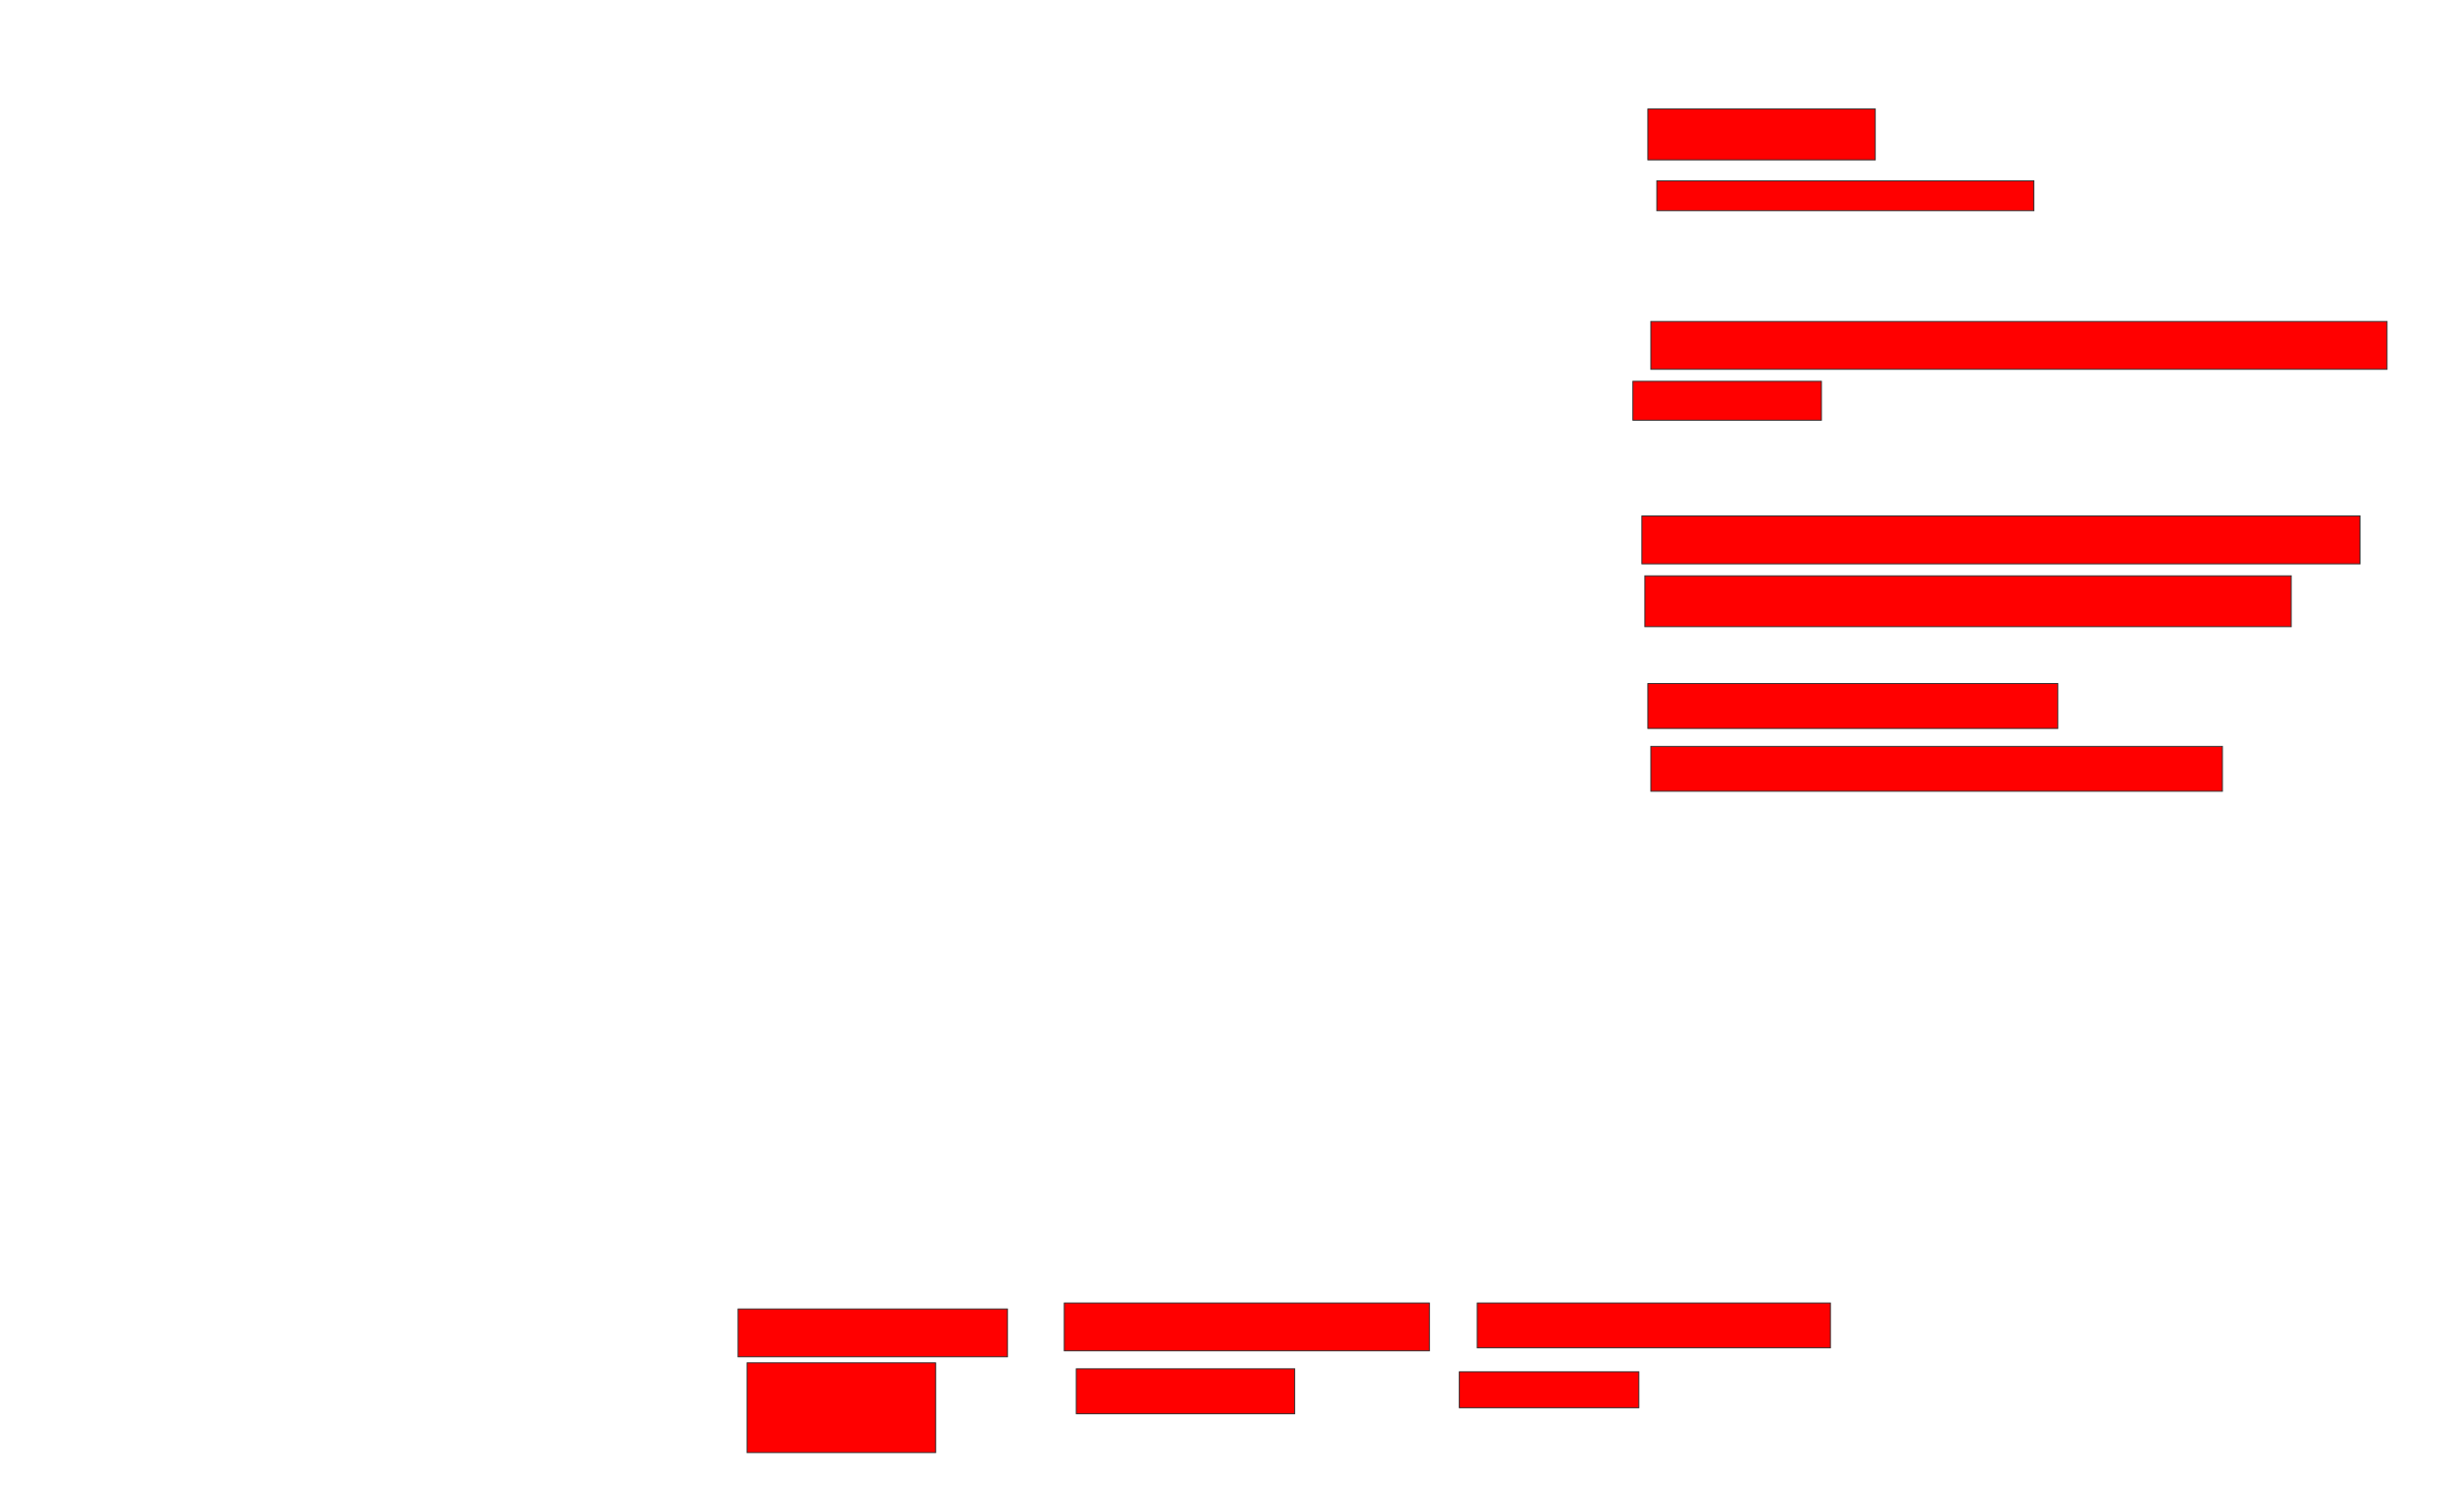 <svg xmlns="http://www.w3.org/2000/svg" width="2656" height="1618">
 <!-- Created with Image Occlusion Enhanced -->
 <g>
  <title>Labels</title>
 </g>
 <g>
  <title>Masks</title>
  <rect id="a499a27c3bb247199a1ef6c168fe9cb1-oa-1" height="54.839" width="245.161" y="117.484" x="1776.258" stroke="#2D2D2D" fill="#ff0000"/>
  <rect id="a499a27c3bb247199a1ef6c168fe9cb1-oa-2" height="32.258" width="406.452" y="194.903" x="1785.936" stroke="#2D2D2D" fill="#ff0000"/>
  <rect id="a499a27c3bb247199a1ef6c168fe9cb1-oa-3" height="51.613" width="793.548" y="346.516" x="1779.484" stroke="#2D2D2D" fill="#ff0000"/>
  <rect id="a499a27c3bb247199a1ef6c168fe9cb1-oa-4" height="41.935" width="203.226" y="411.032" x="1760.129" stroke="#2D2D2D" fill="#ff0000"/>
  <rect id="a499a27c3bb247199a1ef6c168fe9cb1-oa-5" height="51.613" width="774.194" y="556.194" x="1769.807" stroke="#2D2D2D" fill="#ff0000"/>
  <rect id="a499a27c3bb247199a1ef6c168fe9cb1-oa-6" height="54.839" width="696.774" y="620.71" x="1773.032" stroke="#2D2D2D" fill="#ff0000"/>
  <rect id="a499a27c3bb247199a1ef6c168fe9cb1-oa-7" height="48.387" width="441.935" y="736.839" x="1776.258" stroke="#2D2D2D" fill="#ff0000"/>
  <rect id="a499a27c3bb247199a1ef6c168fe9cb1-oa-8" height="48.387" width="616.129" y="804.581" x="1779.484" stroke="#2D2D2D" fill="#ff0000"/>
  <rect id="a499a27c3bb247199a1ef6c168fe9cb1-oa-9" height="48.387" width="380.645" y="1404.581" x="1592.387" stroke="#2D2D2D" fill="#ff0000"/>
  <rect id="a499a27c3bb247199a1ef6c168fe9cb1-oa-10" height="38.71" width="193.548" y="1478.774" x="1573.032" stroke="#2D2D2D" fill="#ff0000"/>
  <rect id="a499a27c3bb247199a1ef6c168fe9cb1-oa-11" height="51.613" width="393.548" y="1404.581" x="1147.226" stroke="#2D2D2D" fill="#ff0000"/>
  <rect id="a499a27c3bb247199a1ef6c168fe9cb1-oa-12" height="48.387" width="235.484" y="1475.548" x="1160.129" stroke="#2D2D2D" fill="#ff0000"/>
  <rect id="a499a27c3bb247199a1ef6c168fe9cb1-oa-13" height="51.613" width="290.323" y="1411.032" x="795.613" stroke="#2D2D2D" fill="#ff0000"/>
  <rect id="a499a27c3bb247199a1ef6c168fe9cb1-oa-14" height="96.774" width="203.226" y="1469.097" x="805.29" stroke="#2D2D2D" fill="#ff0000"/>
 </g>
</svg>
